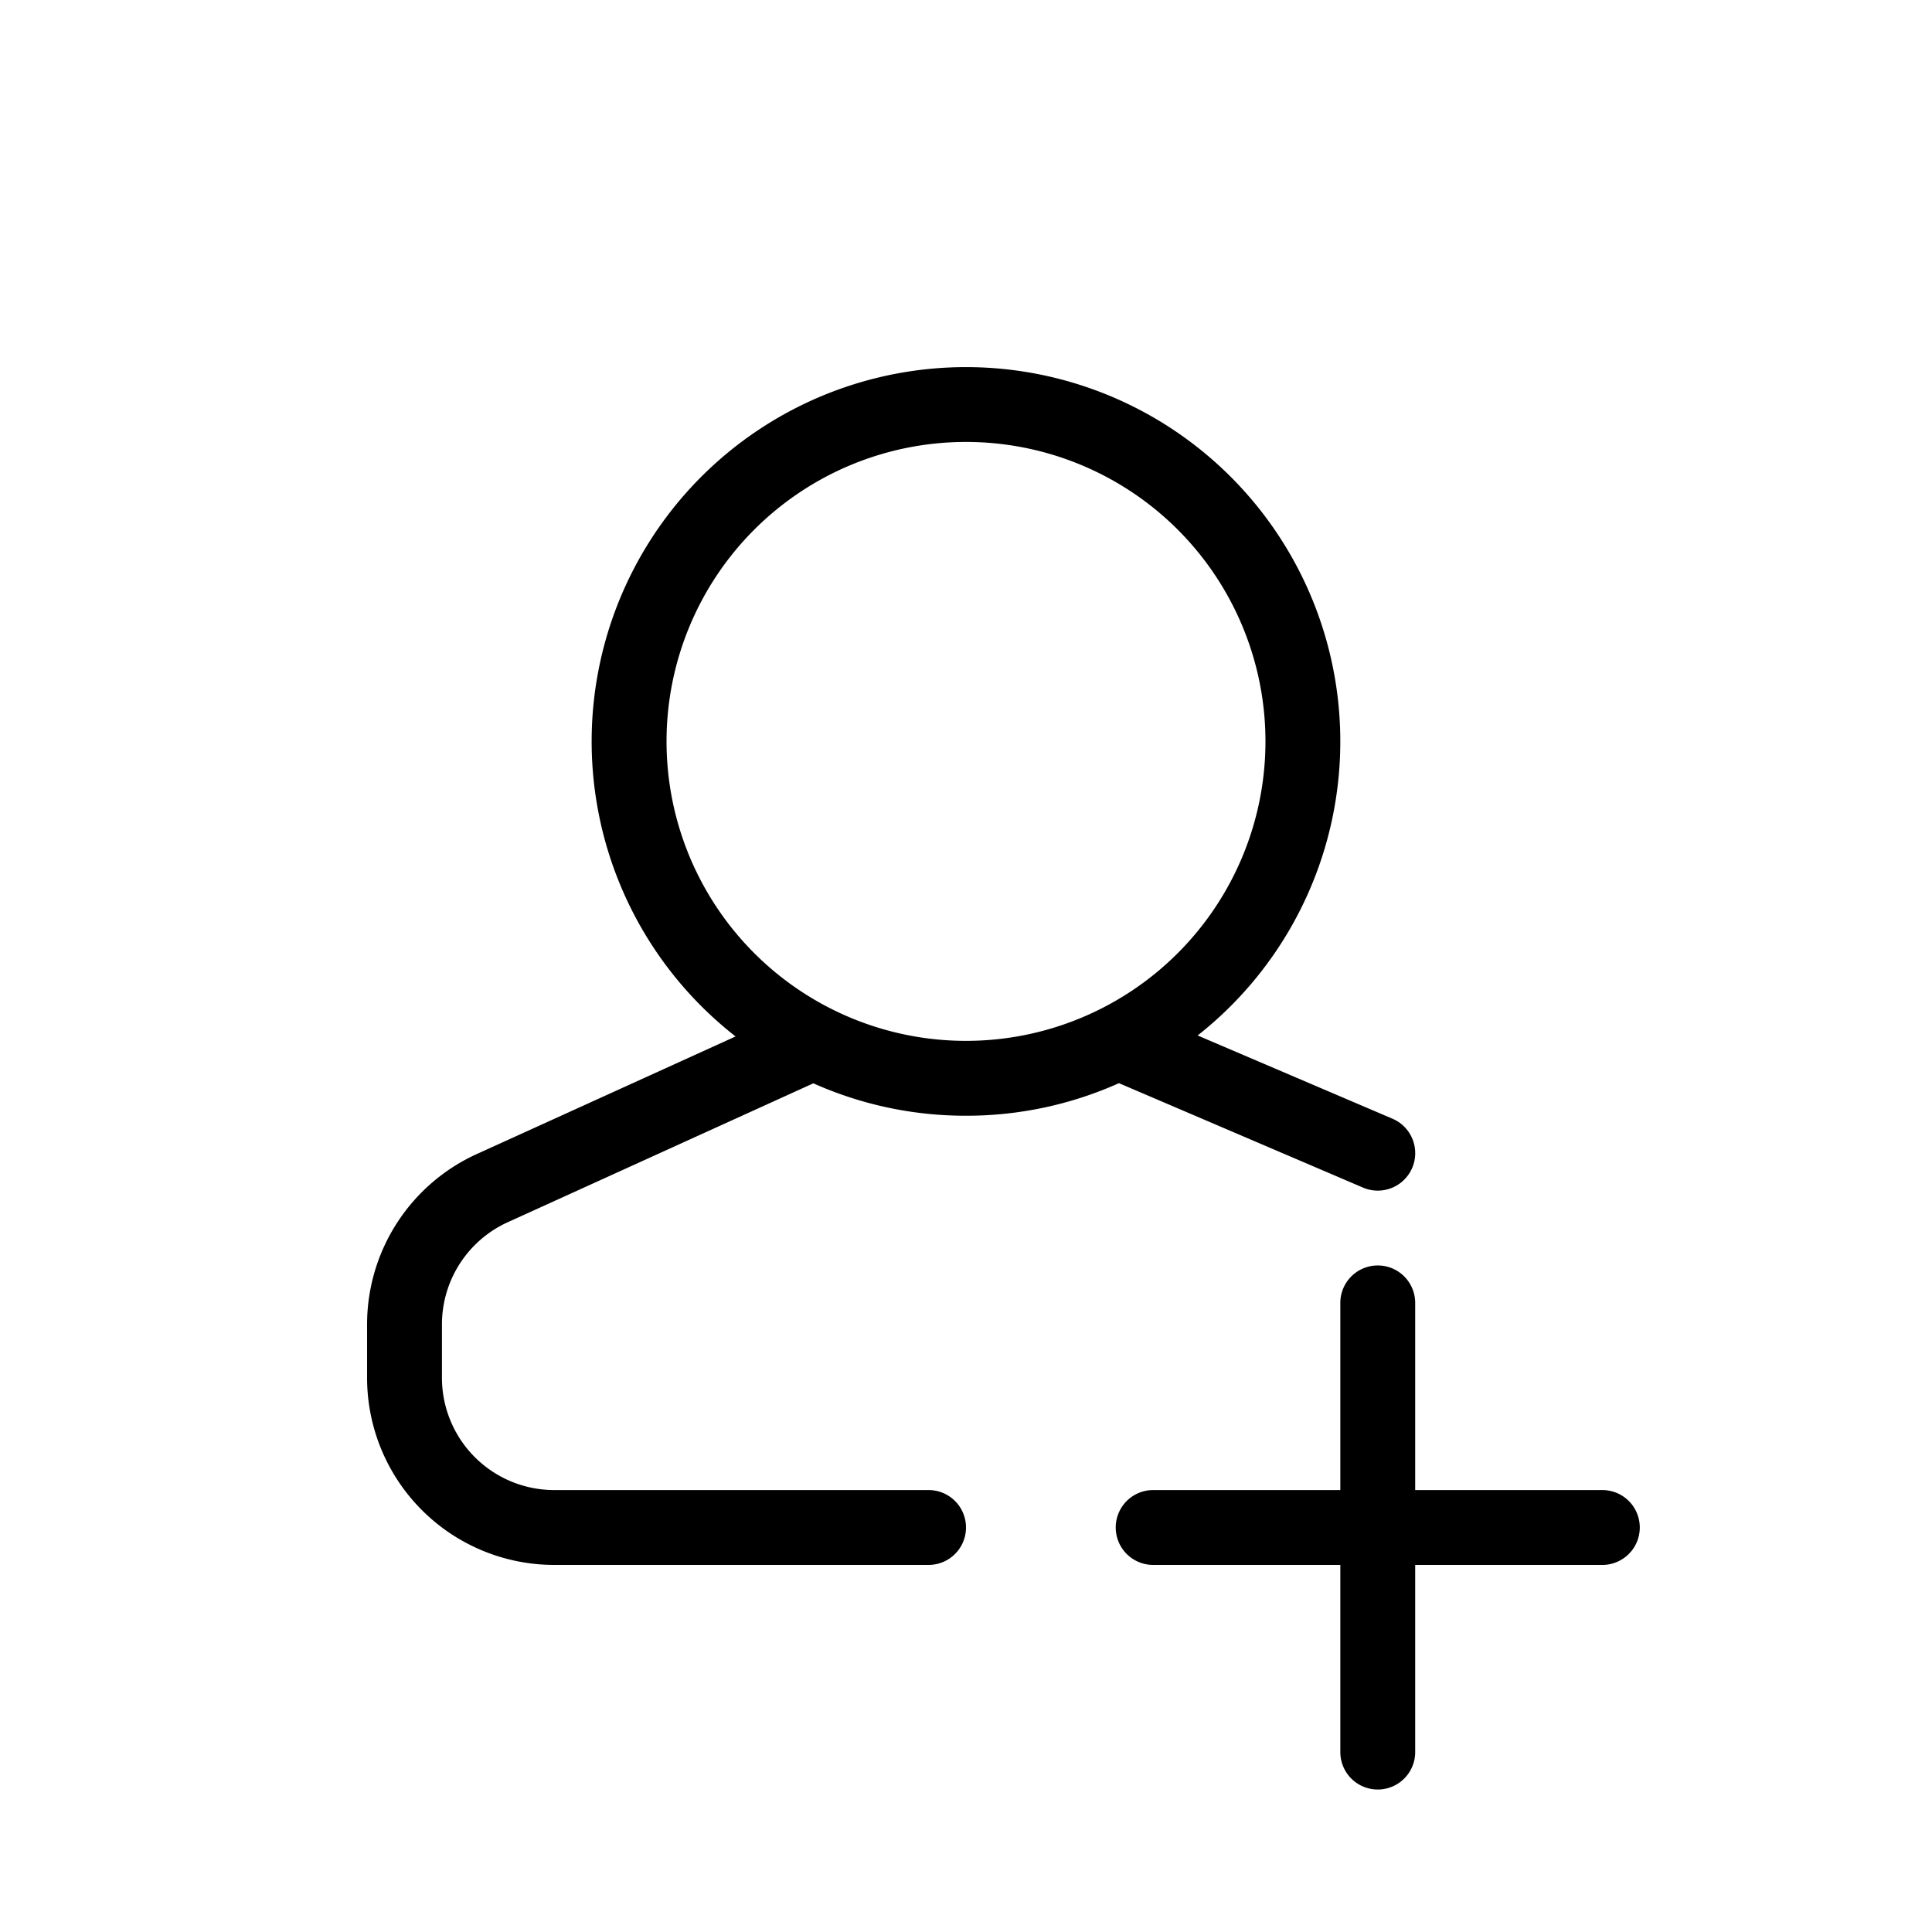 <svg xmlns="http://www.w3.org/2000/svg" width="72" height="72" viewBox="0 0 256 256"><g stroke-miterlimit="10" font-family="none" font-size="none" font-weight="none" text-anchor="none"><path fill="none" fill-opacity="0" d="M-9.634 265.634V-9.634h275.268v275.268z" style="mix-blend-mode:normal" transform="matrix(.93 0 0 .93 8.96 8.96)"/><path d="M17 19v-2.5a.5.5 0 0 1 1 0V19h2.5a.5.5 0 0 1 0 1H18v2.5a.5.5 0 0 1-1 0V20h-2.5a.5.5 0 0 1 0-1zm-2.957-5.435A4.982 4.982 0 0 1 12 14a4.982 4.982 0 0 1-2.039-.433L5.88 15.422A1.5 1.5 0 0 0 5 16.788v.712A1.5 1.5 0 0 0 6.5 19h5a.5.5 0 0 1 0 1h-5A2.5 2.5 0 0 1 4 17.5v-.712a2.5 2.5 0 0 1 1.465-2.276l3.457-1.571a5 5 0 1 1 6.172-.013l2.603 1.112a.5.5 0 1 1-.394.92l-3.26-1.395zM12 13a4 4 0 1 0 0-8 4 4 0 0 0 0 8z" style="mix-blend-mode:normal" transform="matrix(9.92 0 0 9.92 8.96 8.96)"/></g></svg>